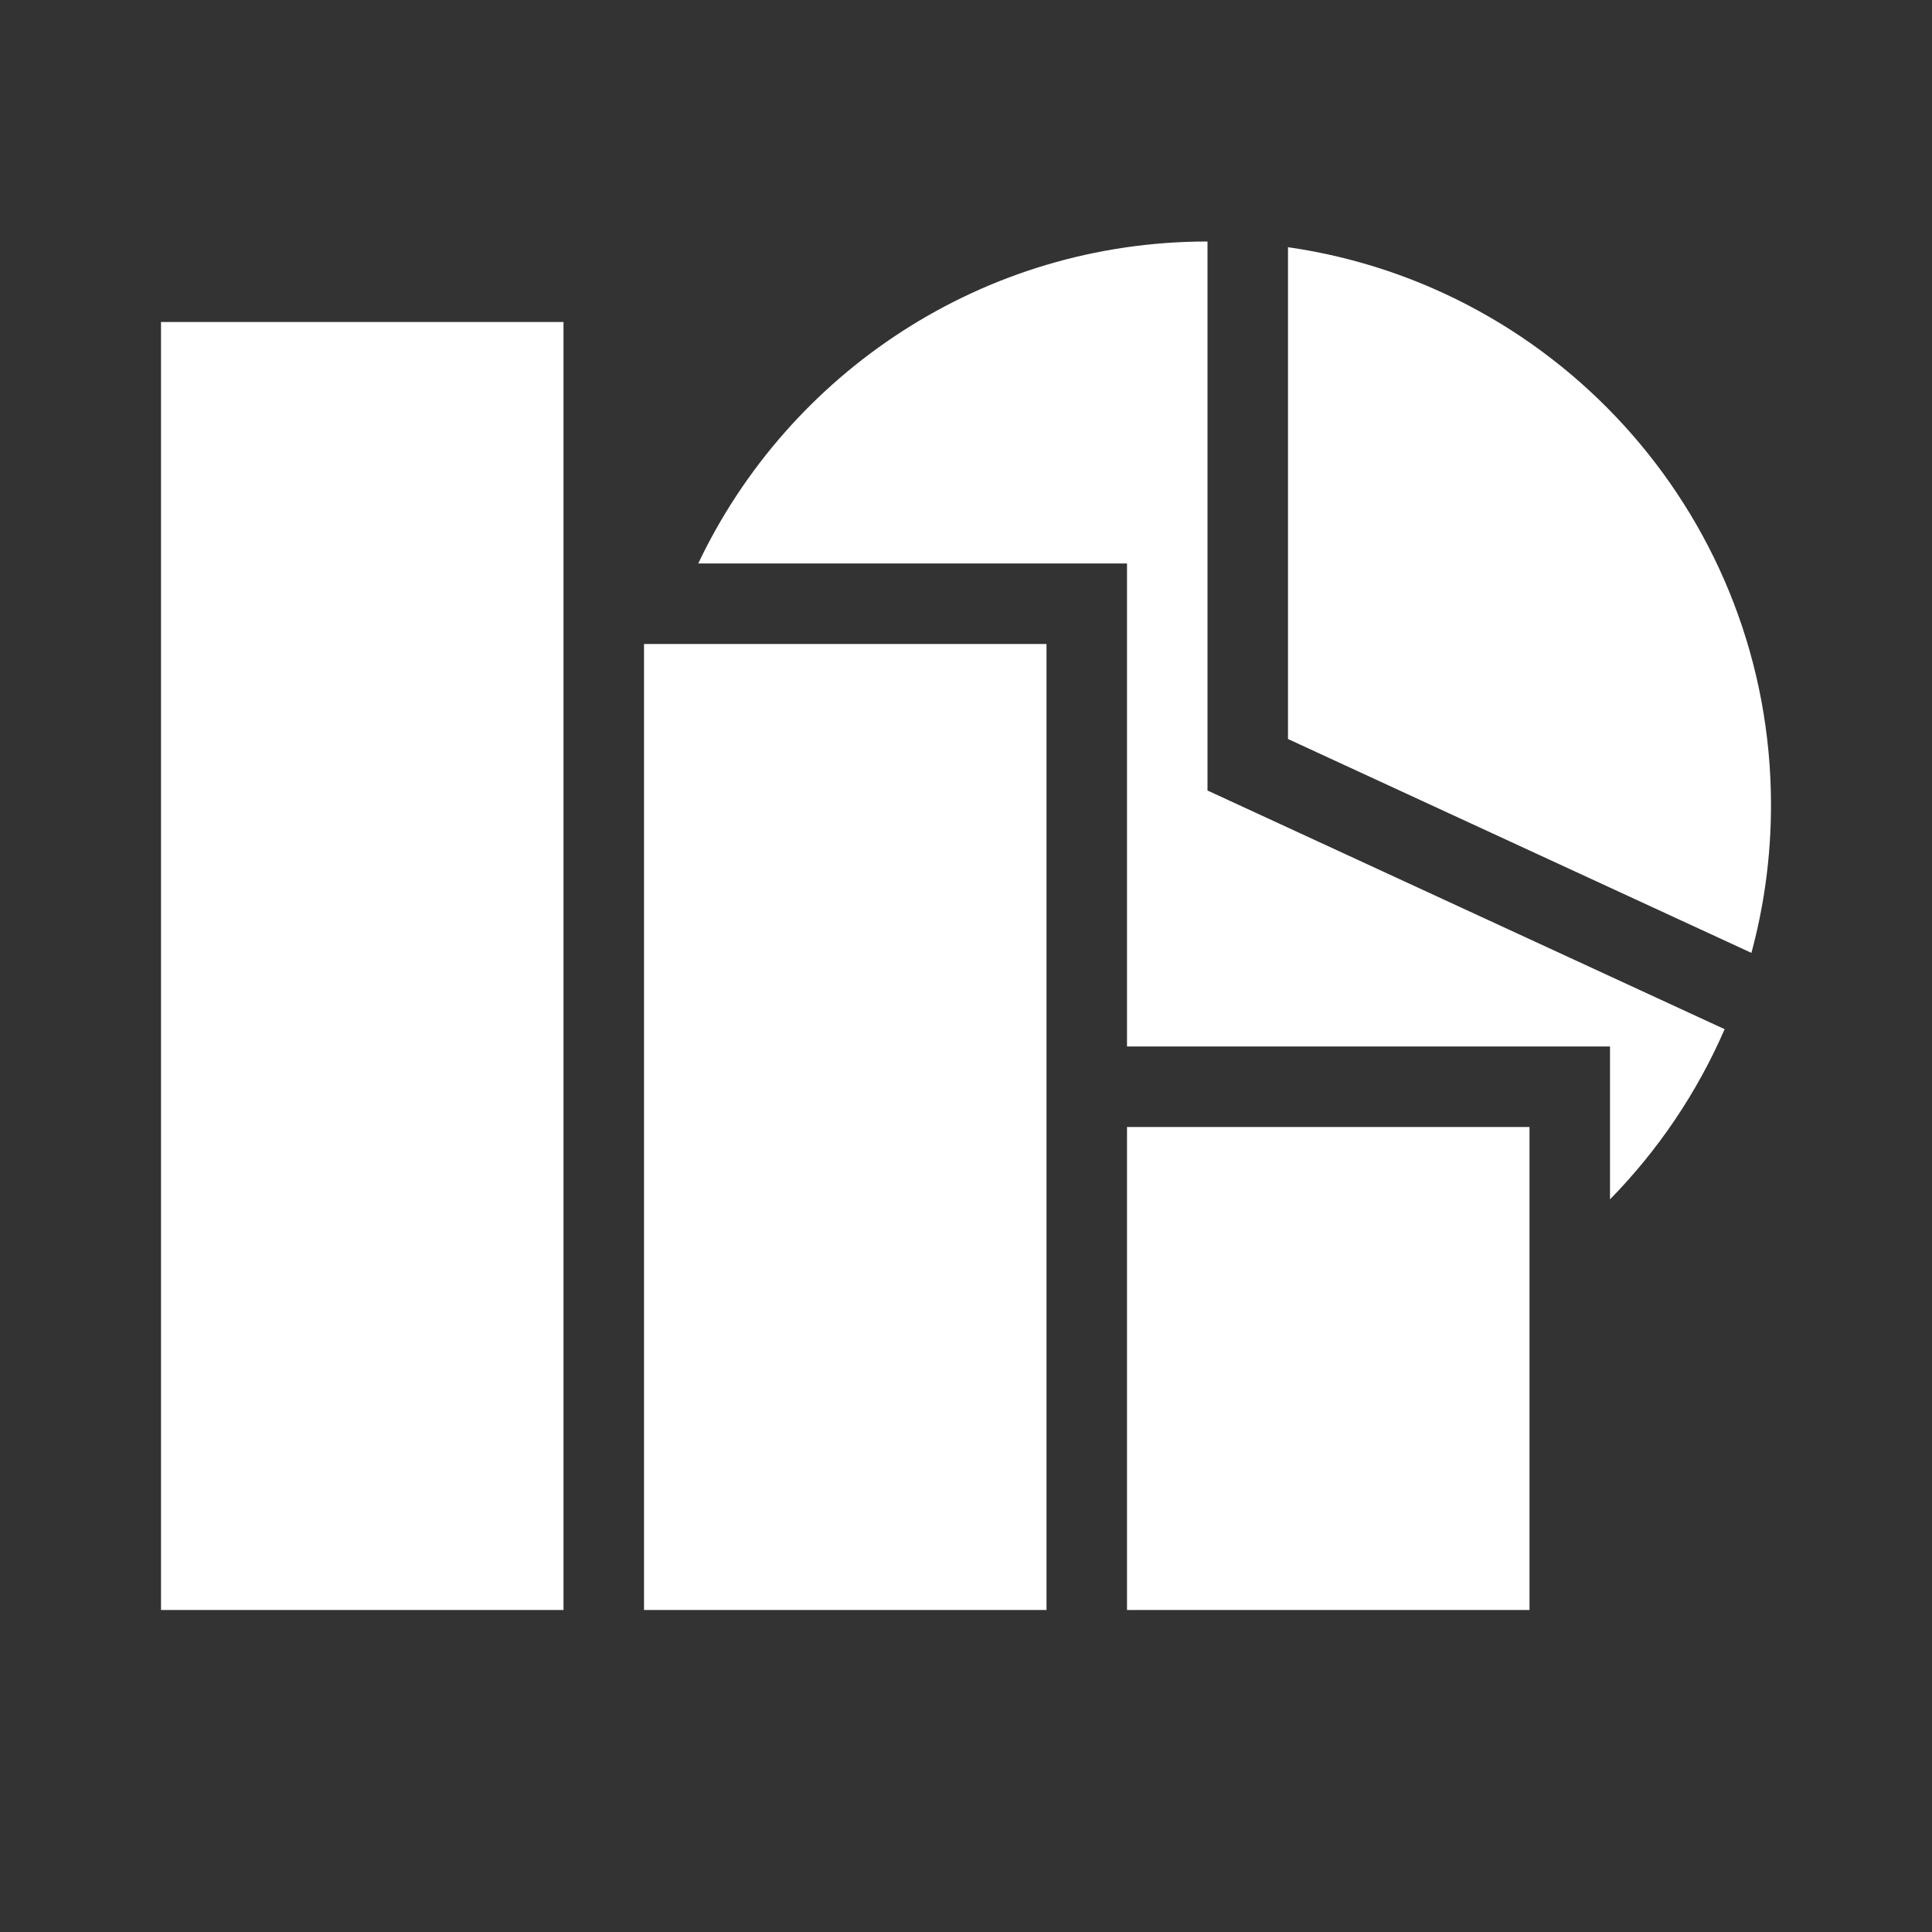 <svg width="512" height="512" viewBox="0 0 512 512" fill="none" xmlns="http://www.w3.org/2000/svg">
<rect x="0" y="0" width="512" height="512" fill="#333333" stroke="none"/>
<path fill-rule="evenodd" clip-rule="evenodd" d="M341.333 195.842V65.512C413.702 75.864 469.333 138.102 469.333 213.333C469.333 226.895 467.526 240.032 464.139 252.521L341.333 195.842ZM320 202.667V64C260.429 64 209.005 98.881 185.038 149.333H298.667V277.333H426.667V317.845C439.364 304.887 449.719 289.626 457.048 272.745L326.197 212.352L320 209.492V202.667ZM149.333 85.333H42.667V426.667H149.333V85.333ZM277.333 170.667H170.667V426.667H277.333V170.667ZM298.667 298.667H405.333V426.667H298.667V298.667Z" fill="white"/>
</svg>
